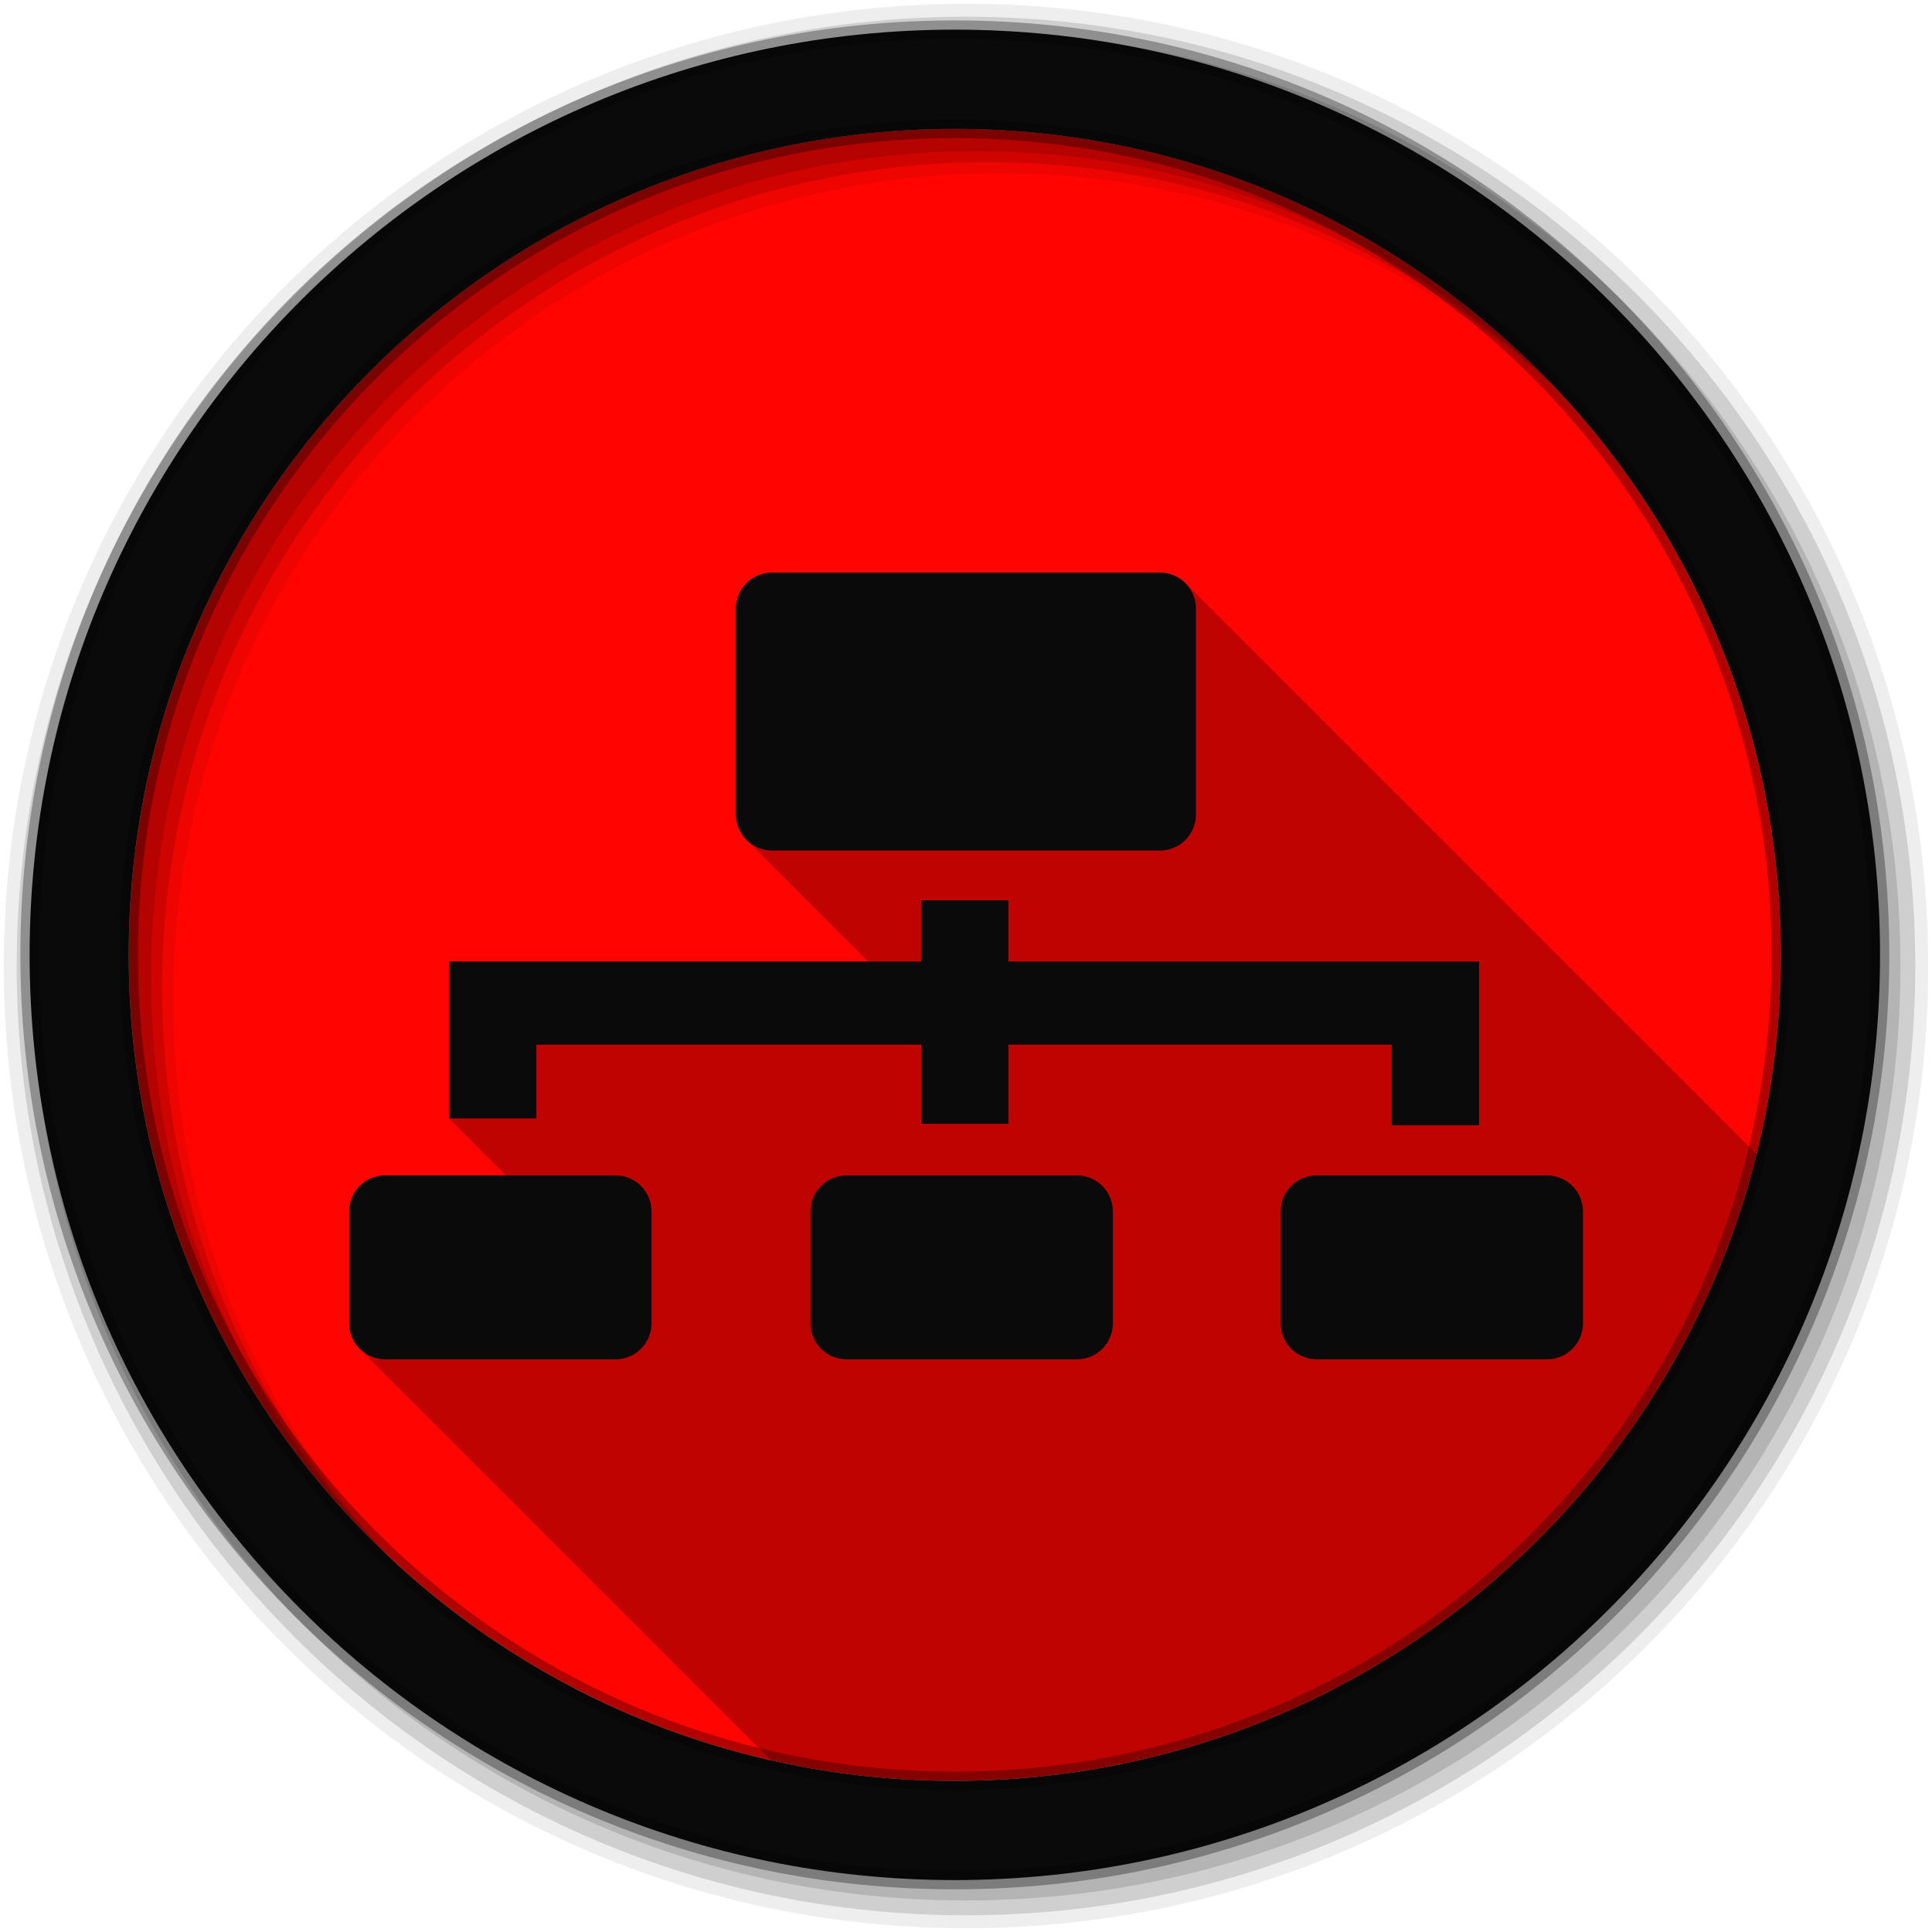 <?xml version="1.0" encoding="UTF-8" standalone="no"?>
<svg xmlns="http://www.w3.org/2000/svg" viewBox="0 0 512 512" version="1.1">
 <path d="m471.95 253.05c0 120.9-98.01 218.91-218.91 218.91-120.9 0-218.91-98.01-218.91-218.91 0-120.9 98.01-218.91 218.91-218.91 120.9 0 218.91 98.01 218.91 218.91" fill="#ff0400" fill-rule="evenodd"/>
 <path d="m256 1c-140.83 0-255 114.17-255 255 0 140.83 114.17 255 255 255 140.83 0 255-114.17 255-255 0-140.83-114.17-255-255-255m8.827 44.931c120.9 0 218.9 98 218.9 218.9 0 120.9-98 218.9-218.9 218.9-120.9 0-218.93-98-218.93-218.9 0-120.9 98.03-218.9 218.93-218.9" fill-opacity=".067" fill-rule="evenodd"/>
 <path d="m256 4.43c-138.94 0-251.57 112.63-251.57 251.57 0 138.94 112.63 251.57 251.57 251.57 138.94 0 251.57-112.63 251.57-251.57 0-138.94-112.63-251.57-251.57-251.57m5.885 38.556c120.9 0 218.9 98 218.9 218.9 0 120.9-98 218.9-218.9 218.9-120.9 0-218.93-98-218.93-218.9 0-120.9 98.03-218.9 218.93-218.9" fill-opacity=".129" fill-rule="evenodd"/>
 <path d="m256 8.36c-136.77 0-247.64 110.87-247.64 247.64 0 136.77 110.87 247.64 247.64 247.64 136.77 0 247.64-110.87 247.64-247.64 0-136.77-110.87-247.64-247.64-247.64m2.942 31.691c120.9 0 218.9 98 218.9 218.9 0 120.9-98 218.9-218.9 218.9-120.9 0-218.93-98-218.93-218.9 0-120.9 98.03-218.9 218.93-218.9" fill-opacity=".129" fill-rule="evenodd"/>
 <path d="m253.04 7.86c-135.42 0-245.19 109.78-245.19 245.19 0 135.42 109.78 245.19 245.19 245.19 135.42 0 245.19-109.78 245.19-245.19 0-135.42-109.78-245.19-245.19-245.19zm0 26.297c120.9 0 218.9 98 218.9 218.9 0 120.9-98 218.9-218.9 218.9-120.9 0-218.93-98-218.93-218.9 0-120.9 98.03-218.9 218.93-218.9z" fill="#0a0a0a" fill-rule="evenodd" stroke="#000000" stroke-opacity=".31" stroke-width="4.904"/>
 <path d="m204.62 151.75c-5.302 0-9.592 4.262-9.592 9.564v54.5c0 2.651 1.074 5.05 2.809 6.783l32.23 32.23h-111.06v15.09 6.932 19.547l15.09 15.09h-32c-5.302 0-9.564 4.262-9.564 9.564v29.633c0 2.651 1.065 5.04 2.793 6.77l109.07 109.07c15.646 3.551 31.926 5.436 48.646 5.436 102.67 0 188.83-70.69 212.47-166.06l-151.36-151.36c-1.728-1.728-4.12-2.795-6.771-2.795h-102.76" fill-rule="evenodd" opacity=".25"/>
 <path d="m204.62 151.75c-5.302 0-9.591 4.262-9.591 9.565v54.5c0 5.302 4.288 9.591 9.591 9.591h102.76c5.302 0 9.565-4.288 9.565-9.591v-54.5c0-5.302-4.262-9.565-9.565-9.565zm39.484 86.84v16.237h-125.1v15.09 6.932 19.546h23.12v-19.546h102.01v20.954h23.09v-20.954h101.62v21.371h23.12v-21.371-5.082-16.94h-124.73v-16.237h-23.09-.026m-142.01 72.895c-5.302 0-9.565 4.262-9.565 9.565v29.632c0 5.302 4.262 9.565 9.565 9.565h60.985c5.302 0 9.565-4.262 9.565-9.565v-29.632c0-5.302-4.262-9.565-9.565-9.565zm122.26 0c-5.302 0-9.565 4.262-9.565 9.565v29.632c0 5.302 4.262 9.565 9.565 9.565h60.985c5.302 0 9.565-4.262 9.565-9.565v-29.632c0-5.302-4.262-9.565-9.565-9.565zm124.58 0c-5.302 0-9.565 4.262-9.565 9.565v29.632c0 5.302 4.262 9.565 9.565 9.565h60.959c5.302 0 9.591-4.262 9.591-9.565v-29.632c0-5.302-4.288-9.565-9.591-9.565z" fill="#0a0a0a" fill-rule="evenodd"/>
</svg>
